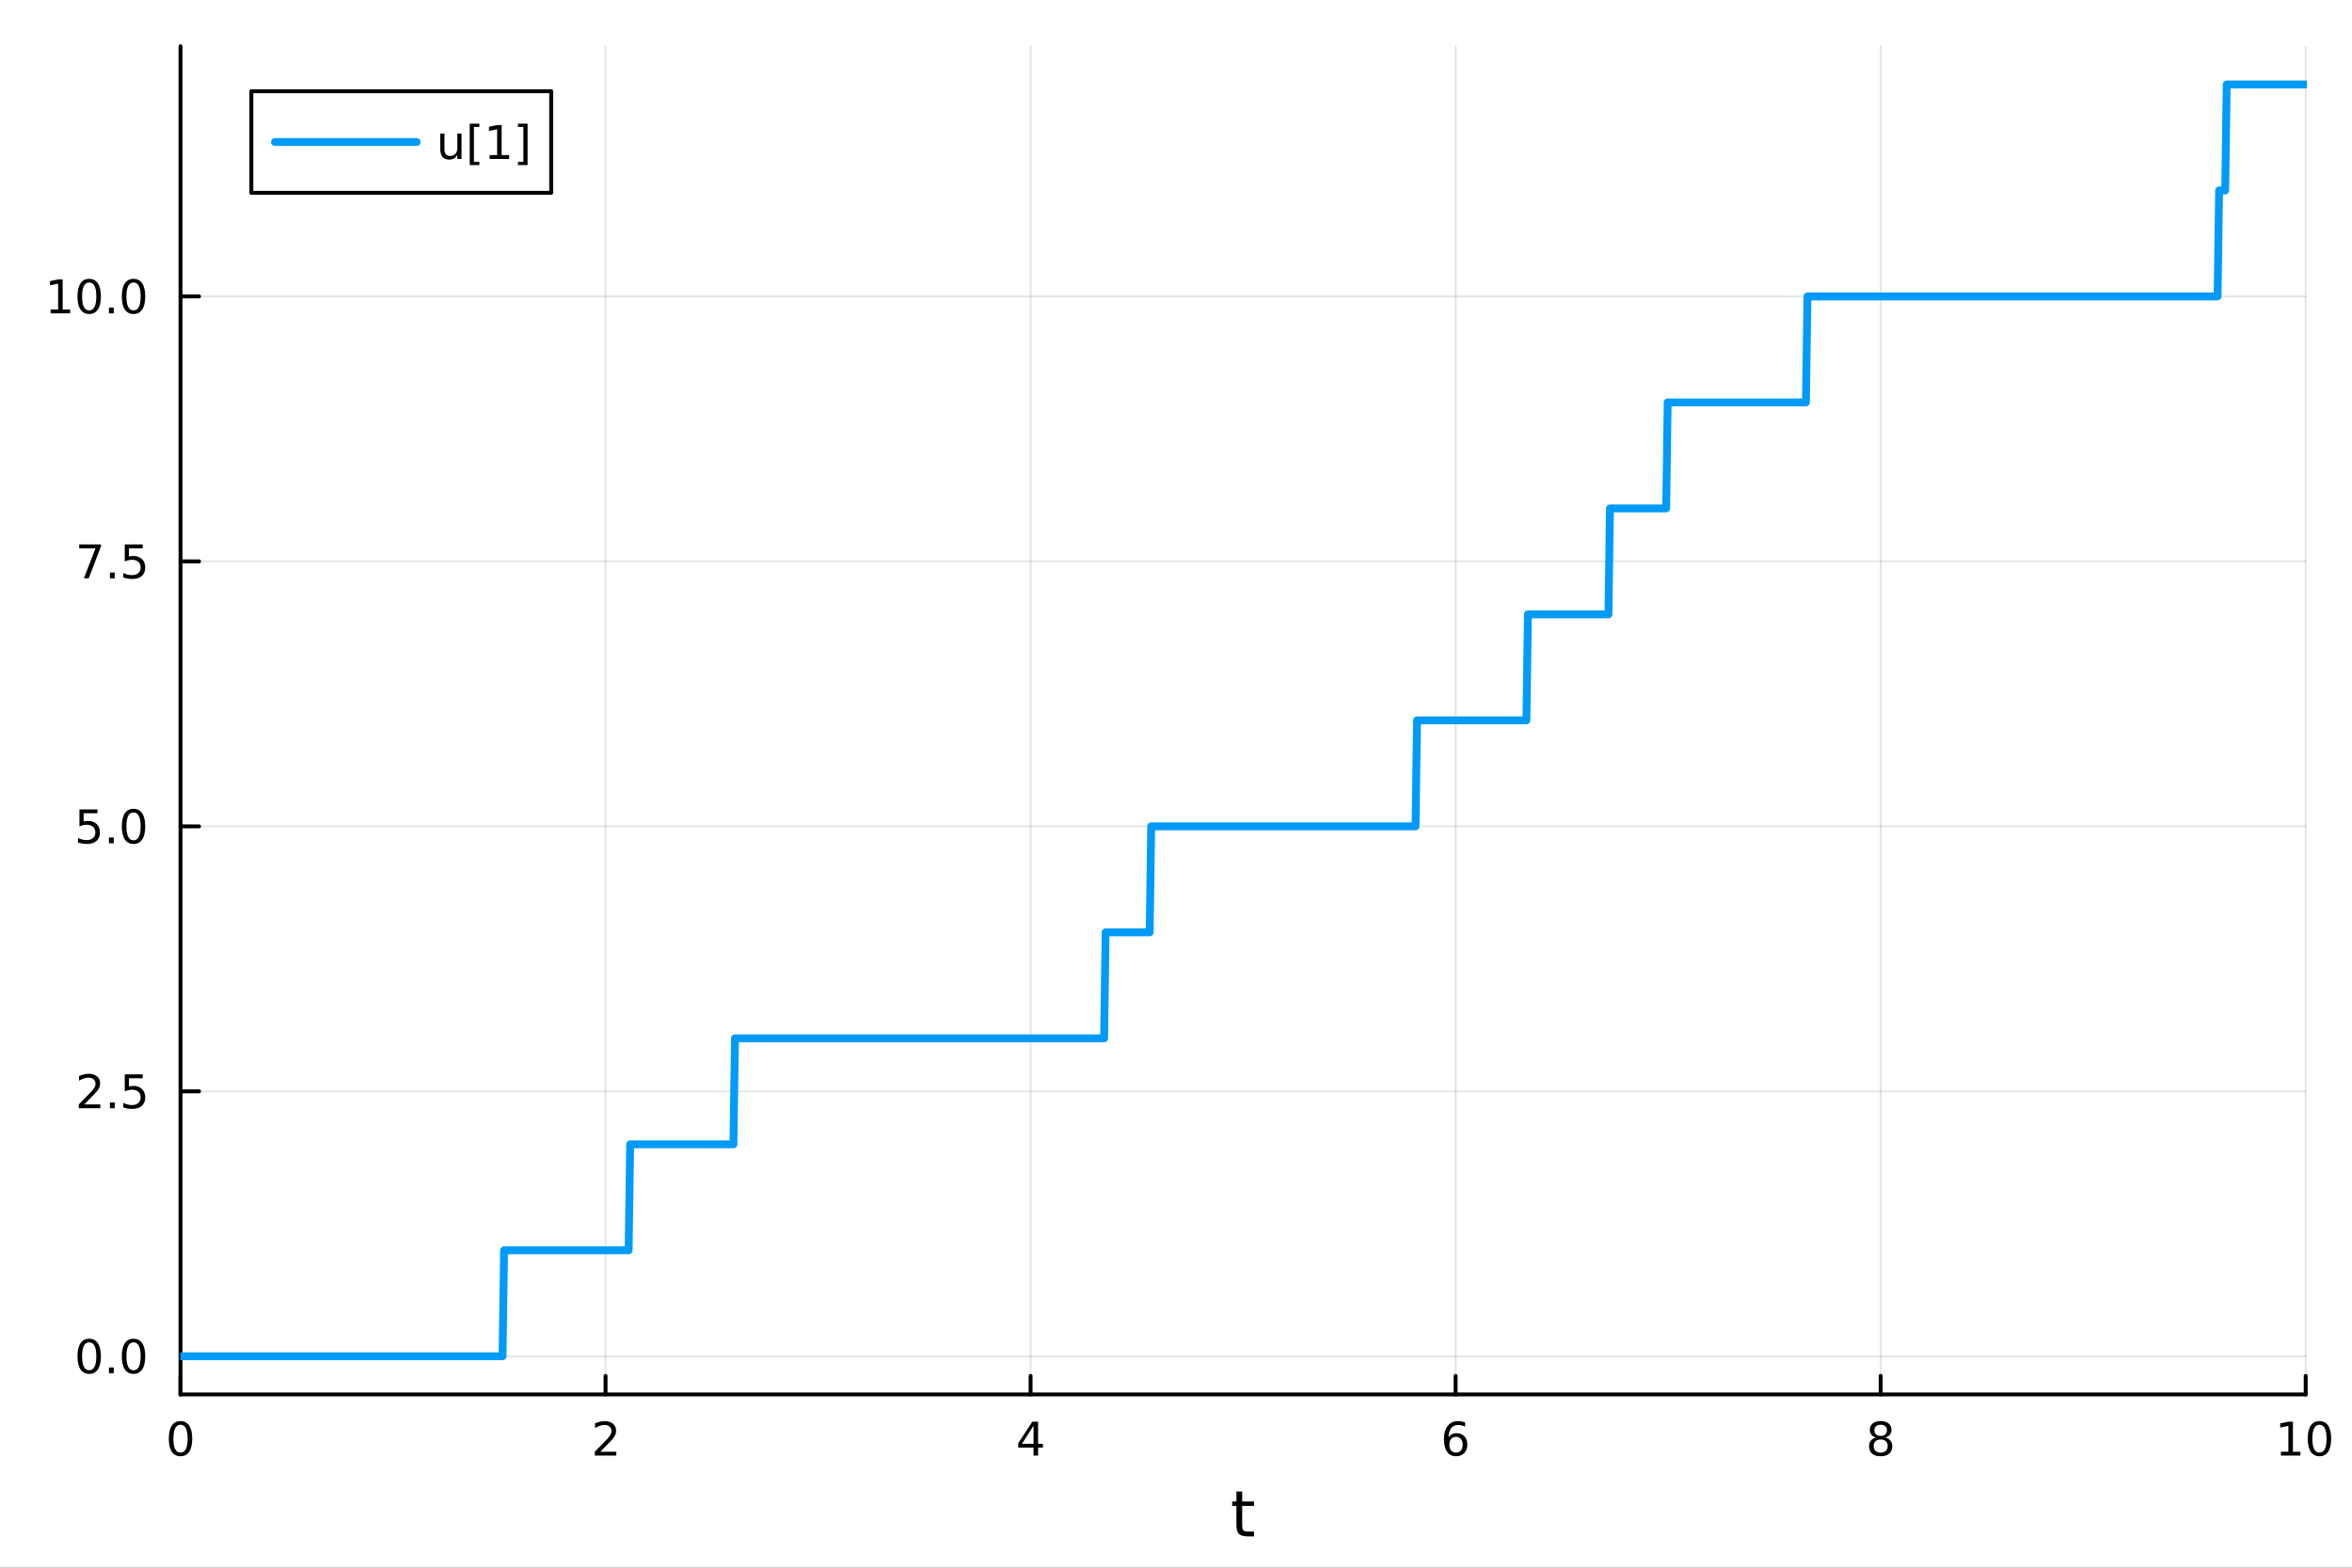 <?xml version="1.0" encoding="utf-8"?>
<svg xmlns="http://www.w3.org/2000/svg" xmlns:xlink="http://www.w3.org/1999/xlink" width="600" height="400" viewBox="0 0 2400 1600">
<rect x="0" y="0" width="2400" height="1600" fill="#333333" stroke="none"/>
<defs>
  <clipPath id="clip960">
    <rect x="0" y="0" width="2400" height="1600"/>
  </clipPath>
</defs>
<path clip-path="url(#clip960)" d="M0 1600 L2400 1600 L2400 0 L0 0  Z" fill="#ffffff" fill-rule="evenodd" fill-opacity="1"/>
<defs>
  <clipPath id="clip961">
    <rect x="480" y="0" width="1681" height="1600"/>
  </clipPath>
</defs>
<path clip-path="url(#clip960)" d="M184.191 1423.18 L2352.76 1423.18 L2352.76 47.244 L184.191 47.244  Z" fill="#ffffff" fill-rule="evenodd" fill-opacity="1"/>
<defs>
  <clipPath id="clip962">
    <rect x="184" y="47" width="2170" height="1377"/>
  </clipPath>
</defs>
<polyline clip-path="url(#clip962)" style="stroke:#000000; stroke-linecap:round; stroke-linejoin:round; stroke-width:2; stroke-opacity:0.1; fill:none" points="184.191,1423.18 184.191,47.244 "/>
<polyline clip-path="url(#clip962)" style="stroke:#000000; stroke-linecap:round; stroke-linejoin:round; stroke-width:2; stroke-opacity:0.1; fill:none" points="617.904,1423.18 617.904,47.244 "/>
<polyline clip-path="url(#clip962)" style="stroke:#000000; stroke-linecap:round; stroke-linejoin:round; stroke-width:2; stroke-opacity:0.1; fill:none" points="1051.62,1423.18 1051.62,47.244 "/>
<polyline clip-path="url(#clip962)" style="stroke:#000000; stroke-linecap:round; stroke-linejoin:round; stroke-width:2; stroke-opacity:0.1; fill:none" points="1485.33,1423.18 1485.33,47.244 "/>
<polyline clip-path="url(#clip962)" style="stroke:#000000; stroke-linecap:round; stroke-linejoin:round; stroke-width:2; stroke-opacity:0.1; fill:none" points="1919.04,1423.18 1919.04,47.244 "/>
<polyline clip-path="url(#clip962)" style="stroke:#000000; stroke-linecap:round; stroke-linejoin:round; stroke-width:2; stroke-opacity:0.1; fill:none" points="2352.76,1423.18 2352.76,47.244 "/>
<polyline clip-path="url(#clip960)" style="stroke:#000000; stroke-linecap:round; stroke-linejoin:round; stroke-width:4; stroke-opacity:1; fill:none" points="184.191,1423.18 2352.76,1423.18 "/>
<polyline clip-path="url(#clip960)" style="stroke:#000000; stroke-linecap:round; stroke-linejoin:round; stroke-width:4; stroke-opacity:1; fill:none" points="184.191,1423.18 184.191,1404.28 "/>
<polyline clip-path="url(#clip960)" style="stroke:#000000; stroke-linecap:round; stroke-linejoin:round; stroke-width:4; stroke-opacity:1; fill:none" points="617.904,1423.18 617.904,1404.28 "/>
<polyline clip-path="url(#clip960)" style="stroke:#000000; stroke-linecap:round; stroke-linejoin:round; stroke-width:4; stroke-opacity:1; fill:none" points="1051.62,1423.18 1051.62,1404.28 "/>
<polyline clip-path="url(#clip960)" style="stroke:#000000; stroke-linecap:round; stroke-linejoin:round; stroke-width:4; stroke-opacity:1; fill:none" points="1485.33,1423.18 1485.33,1404.28 "/>
<polyline clip-path="url(#clip960)" style="stroke:#000000; stroke-linecap:round; stroke-linejoin:round; stroke-width:4; stroke-opacity:1; fill:none" points="1919.04,1423.18 1919.04,1404.28 "/>
<polyline clip-path="url(#clip960)" style="stroke:#000000; stroke-linecap:round; stroke-linejoin:round; stroke-width:4; stroke-opacity:1; fill:none" points="2352.76,1423.18 2352.76,1404.28 "/>
<path clip-path="url(#clip960)" d="M184.191 1454.1 Q180.58 1454.1 178.751 1457.66 Q176.945 1461.2 176.945 1468.33 Q176.945 1475.44 178.751 1479.01 Q180.58 1482.55 184.191 1482.55 Q187.825 1482.55 189.63 1479.01 Q191.459 1475.44 191.459 1468.33 Q191.459 1461.2 189.63 1457.66 Q187.825 1454.1 184.191 1454.1 M184.191 1450.39 Q190.001 1450.39 193.056 1455 Q196.135 1459.58 196.135 1468.33 Q196.135 1477.06 193.056 1481.67 Q190.001 1486.25 184.191 1486.25 Q178.381 1486.25 175.302 1481.67 Q172.246 1477.06 172.246 1468.33 Q172.246 1459.58 175.302 1455 Q178.381 1450.39 184.191 1450.39 Z" fill="#000000" fill-rule="nonzero" fill-opacity="1" /><path clip-path="url(#clip960)" d="M612.557 1481.64 L628.876 1481.64 L628.876 1485.58 L606.932 1485.58 L606.932 1481.64 Q609.594 1478.89 614.177 1474.26 Q618.783 1469.61 619.964 1468.27 Q622.209 1465.74 623.089 1464.01 Q623.992 1462.25 623.992 1460.56 Q623.992 1457.8 622.047 1456.07 Q620.126 1454.33 617.024 1454.33 Q614.825 1454.33 612.371 1455.09 Q609.941 1455.86 607.163 1457.41 L607.163 1452.69 Q609.987 1451.55 612.441 1450.97 Q614.894 1450.39 616.932 1450.39 Q622.302 1450.39 625.496 1453.08 Q628.691 1455.77 628.691 1460.26 Q628.691 1462.39 627.881 1464.31 Q627.093 1466.2 624.987 1468.8 Q624.408 1469.47 621.306 1472.69 Q618.205 1475.88 612.557 1481.64 Z" fill="#000000" fill-rule="nonzero" fill-opacity="1" /><path clip-path="url(#clip960)" d="M1054.63 1455.09 L1042.82 1473.54 L1054.63 1473.54 L1054.63 1455.09 M1053.4 1451.02 L1059.28 1451.02 L1059.28 1473.54 L1064.21 1473.54 L1064.21 1477.43 L1059.28 1477.43 L1059.28 1485.58 L1054.63 1485.58 L1054.63 1477.43 L1039.02 1477.43 L1039.02 1472.92 L1053.4 1451.02 Z" fill="#000000" fill-rule="nonzero" fill-opacity="1" /><path clip-path="url(#clip960)" d="M1485.73 1466.44 Q1482.59 1466.44 1480.73 1468.59 Q1478.91 1470.74 1478.91 1474.49 Q1478.91 1478.22 1480.73 1480.39 Q1482.59 1482.55 1485.73 1482.55 Q1488.88 1482.55 1490.71 1480.39 Q1492.56 1478.22 1492.56 1474.49 Q1492.56 1470.74 1490.71 1468.59 Q1488.88 1466.44 1485.73 1466.44 M1495.02 1451.78 L1495.02 1456.04 Q1493.26 1455.21 1491.45 1454.77 Q1489.67 1454.33 1487.91 1454.33 Q1483.28 1454.33 1480.83 1457.45 Q1478.4 1460.58 1478.05 1466.9 Q1479.42 1464.89 1481.48 1463.82 Q1483.54 1462.73 1486.01 1462.73 Q1491.22 1462.73 1494.23 1465.9 Q1497.26 1469.05 1497.26 1474.49 Q1497.26 1479.82 1494.11 1483.03 Q1490.97 1486.25 1485.73 1486.25 Q1479.74 1486.25 1476.57 1481.67 Q1473.4 1477.06 1473.4 1468.33 Q1473.4 1460.14 1477.29 1455.28 Q1481.17 1450.39 1487.73 1450.39 Q1489.48 1450.39 1491.27 1450.74 Q1493.07 1451.09 1495.02 1451.78 Z" fill="#000000" fill-rule="nonzero" fill-opacity="1" /><path clip-path="url(#clip960)" d="M1919.04 1469.17 Q1915.71 1469.17 1913.79 1470.95 Q1911.89 1472.73 1911.89 1475.86 Q1911.89 1478.98 1913.79 1480.77 Q1915.71 1482.55 1919.04 1482.55 Q1922.38 1482.55 1924.3 1480.77 Q1926.22 1478.96 1926.22 1475.86 Q1926.22 1472.73 1924.3 1470.95 Q1922.4 1469.17 1919.04 1469.17 M1914.37 1467.18 Q1911.36 1466.44 1909.67 1464.38 Q1908 1462.32 1908 1459.35 Q1908 1455.21 1910.94 1452.8 Q1913.9 1450.39 1919.04 1450.39 Q1924.2 1450.39 1927.14 1452.8 Q1930.08 1455.21 1930.08 1459.35 Q1930.08 1462.32 1928.39 1464.38 Q1926.73 1466.44 1923.74 1467.18 Q1927.12 1467.96 1929 1470.26 Q1930.89 1472.55 1930.89 1475.86 Q1930.89 1480.88 1927.82 1483.57 Q1924.76 1486.25 1919.04 1486.25 Q1913.33 1486.25 1910.25 1483.57 Q1907.19 1480.88 1907.19 1475.86 Q1907.19 1472.55 1909.09 1470.26 Q1910.99 1467.96 1914.37 1467.18 M1912.65 1459.79 Q1912.65 1462.48 1914.32 1463.98 Q1916.01 1465.49 1919.04 1465.49 Q1922.05 1465.49 1923.74 1463.98 Q1925.45 1462.48 1925.45 1459.79 Q1925.45 1457.11 1923.74 1455.6 Q1922.05 1454.1 1919.04 1454.1 Q1916.01 1454.1 1914.32 1455.6 Q1912.65 1457.11 1912.65 1459.79 Z" fill="#000000" fill-rule="nonzero" fill-opacity="1" /><path clip-path="url(#clip960)" d="M2327.44 1481.64 L2335.08 1481.64 L2335.08 1455.28 L2326.77 1456.95 L2326.77 1452.69 L2335.04 1451.02 L2339.71 1451.02 L2339.71 1481.64 L2347.35 1481.64 L2347.35 1485.58 L2327.44 1485.58 L2327.44 1481.64 Z" fill="#000000" fill-rule="nonzero" fill-opacity="1" /><path clip-path="url(#clip960)" d="M2366.8 1454.1 Q2363.18 1454.1 2361.36 1457.66 Q2359.55 1461.2 2359.55 1468.33 Q2359.55 1475.44 2361.36 1479.01 Q2363.18 1482.55 2366.8 1482.55 Q2370.43 1482.55 2372.23 1479.01 Q2374.06 1475.44 2374.06 1468.33 Q2374.06 1461.2 2372.23 1457.66 Q2370.43 1454.1 2366.8 1454.1 M2366.8 1450.39 Q2372.61 1450.39 2375.66 1455 Q2378.74 1459.58 2378.74 1468.33 Q2378.74 1477.06 2375.66 1481.67 Q2372.61 1486.25 2366.8 1486.25 Q2360.99 1486.25 2357.91 1481.67 Q2354.85 1477.06 2354.85 1468.33 Q2354.85 1459.58 2357.91 1455 Q2360.99 1450.39 2366.8 1450.39 Z" fill="#000000" fill-rule="nonzero" fill-opacity="1" /><path clip-path="url(#clip960)" d="M1267.53 1522.27 L1267.53 1532.4 L1279.6 1532.4 L1279.6 1536.95 L1267.53 1536.95 L1267.53 1556.3 Q1267.53 1560.66 1268.71 1561.9 Q1269.92 1563.14 1273.58 1563.14 L1279.6 1563.14 L1279.6 1568.04 L1273.58 1568.04 Q1266.8 1568.04 1264.22 1565.53 Q1261.65 1562.98 1261.65 1556.3 L1261.65 1536.95 L1257.35 1536.95 L1257.35 1532.4 L1261.65 1532.4 L1261.65 1522.27 L1267.53 1522.27 Z" fill="#000000" fill-rule="nonzero" fill-opacity="1" /><polyline clip-path="url(#clip962)" style="stroke:#000000; stroke-linecap:round; stroke-linejoin:round; stroke-width:2; stroke-opacity:0.1; fill:none" points="184.191,1384.24 2352.76,1384.24 "/>
<polyline clip-path="url(#clip962)" style="stroke:#000000; stroke-linecap:round; stroke-linejoin:round; stroke-width:2; stroke-opacity:0.1; fill:none" points="184.191,1113.81 2352.76,1113.81 "/>
<polyline clip-path="url(#clip962)" style="stroke:#000000; stroke-linecap:round; stroke-linejoin:round; stroke-width:2; stroke-opacity:0.1; fill:none" points="184.191,843.383 2352.76,843.383 "/>
<polyline clip-path="url(#clip962)" style="stroke:#000000; stroke-linecap:round; stroke-linejoin:round; stroke-width:2; stroke-opacity:0.1; fill:none" points="184.191,572.955 2352.76,572.955 "/>
<polyline clip-path="url(#clip962)" style="stroke:#000000; stroke-linecap:round; stroke-linejoin:round; stroke-width:2; stroke-opacity:0.1; fill:none" points="184.191,302.528 2352.76,302.528 "/>
<polyline clip-path="url(#clip960)" style="stroke:#000000; stroke-linecap:round; stroke-linejoin:round; stroke-width:4; stroke-opacity:1; fill:none" points="184.191,1423.18 184.191,47.244 "/>
<polyline clip-path="url(#clip960)" style="stroke:#000000; stroke-linecap:round; stroke-linejoin:round; stroke-width:4; stroke-opacity:1; fill:none" points="184.191,1384.24 203.088,1384.24 "/>
<polyline clip-path="url(#clip960)" style="stroke:#000000; stroke-linecap:round; stroke-linejoin:round; stroke-width:4; stroke-opacity:1; fill:none" points="184.191,1113.81 203.088,1113.81 "/>
<polyline clip-path="url(#clip960)" style="stroke:#000000; stroke-linecap:round; stroke-linejoin:round; stroke-width:4; stroke-opacity:1; fill:none" points="184.191,843.383 203.088,843.383 "/>
<polyline clip-path="url(#clip960)" style="stroke:#000000; stroke-linecap:round; stroke-linejoin:round; stroke-width:4; stroke-opacity:1; fill:none" points="184.191,572.955 203.088,572.955 "/>
<polyline clip-path="url(#clip960)" style="stroke:#000000; stroke-linecap:round; stroke-linejoin:round; stroke-width:4; stroke-opacity:1; fill:none" points="184.191,302.528 203.088,302.528 "/>
<path clip-path="url(#clip960)" d="M91.015 1370.04 Q87.404 1370.04 85.575 1373.6 Q83.77 1377.14 83.77 1384.27 Q83.77 1391.38 85.575 1394.94 Q87.404 1398.49 91.015 1398.49 Q94.649 1398.49 96.455 1394.94 Q98.284 1391.38 98.284 1384.27 Q98.284 1377.14 96.455 1373.6 Q94.649 1370.04 91.015 1370.04 M91.015 1366.33 Q96.825 1366.33 99.881 1370.94 Q102.959 1375.52 102.959 1384.27 Q102.959 1393 99.881 1397.61 Q96.825 1402.19 91.015 1402.19 Q85.205 1402.19 82.126 1397.61 Q79.071 1393 79.071 1384.27 Q79.071 1375.52 82.126 1370.94 Q85.205 1366.33 91.015 1366.33 Z" fill="#000000" fill-rule="nonzero" fill-opacity="1" /><path clip-path="url(#clip960)" d="M111.177 1395.64 L116.061 1395.64 L116.061 1401.52 L111.177 1401.52 L111.177 1395.64 Z" fill="#000000" fill-rule="nonzero" fill-opacity="1" /><path clip-path="url(#clip960)" d="M136.246 1370.04 Q132.635 1370.04 130.807 1373.6 Q129.001 1377.14 129.001 1384.27 Q129.001 1391.38 130.807 1394.94 Q132.635 1398.49 136.246 1398.49 Q139.881 1398.49 141.686 1394.94 Q143.515 1391.38 143.515 1384.27 Q143.515 1377.14 141.686 1373.6 Q139.881 1370.04 136.246 1370.04 M136.246 1366.33 Q142.056 1366.33 145.112 1370.94 Q148.191 1375.52 148.191 1384.27 Q148.191 1393 145.112 1397.61 Q142.056 1402.19 136.246 1402.19 Q130.436 1402.19 127.357 1397.61 Q124.302 1393 124.302 1384.27 Q124.302 1375.52 127.357 1370.94 Q130.436 1366.33 136.246 1366.33 Z" fill="#000000" fill-rule="nonzero" fill-opacity="1" /><path clip-path="url(#clip960)" d="M86.038 1127.16 L102.358 1127.16 L102.358 1131.09 L80.413 1131.09 L80.413 1127.16 Q83.075 1124.4 87.659 1119.77 Q92.265 1115.12 93.446 1113.78 Q95.691 1111.25 96.571 1109.52 Q97.473 1107.76 97.473 1106.07 Q97.473 1103.31 95.529 1101.58 Q93.608 1099.84 90.506 1099.84 Q88.307 1099.84 85.853 1100.6 Q83.422 1101.37 80.645 1102.92 L80.645 1098.2 Q83.469 1097.06 85.922 1096.48 Q88.376 1095.91 90.413 1095.91 Q95.784 1095.91 98.978 1098.59 Q102.172 1101.28 102.172 1105.77 Q102.172 1107.9 101.362 1109.82 Q100.575 1111.72 98.469 1114.31 Q97.89 1114.98 94.788 1118.2 Q91.686 1121.39 86.038 1127.16 Z" fill="#000000" fill-rule="nonzero" fill-opacity="1" /><path clip-path="url(#clip960)" d="M112.172 1125.21 L117.057 1125.21 L117.057 1131.09 L112.172 1131.09 L112.172 1125.21 Z" fill="#000000" fill-rule="nonzero" fill-opacity="1" /><path clip-path="url(#clip960)" d="M127.288 1096.53 L145.644 1096.53 L145.644 1100.47 L131.57 1100.47 L131.57 1108.94 Q132.589 1108.59 133.607 1108.43 Q134.626 1108.24 135.644 1108.24 Q141.431 1108.24 144.811 1111.41 Q148.191 1114.59 148.191 1120 Q148.191 1125.58 144.718 1128.68 Q141.246 1131.76 134.927 1131.76 Q132.751 1131.76 130.482 1131.39 Q128.237 1131.02 125.83 1130.28 L125.83 1125.58 Q127.913 1126.72 130.135 1127.27 Q132.357 1127.83 134.834 1127.83 Q138.839 1127.83 141.177 1125.72 Q143.515 1123.61 143.515 1120 Q143.515 1116.39 141.177 1114.29 Q138.839 1112.18 134.834 1112.18 Q132.959 1112.18 131.084 1112.6 Q129.232 1113.01 127.288 1113.89 L127.288 1096.53 Z" fill="#000000" fill-rule="nonzero" fill-opacity="1" /><path clip-path="url(#clip960)" d="M81.061 826.103 L99.418 826.103 L99.418 830.038 L85.344 830.038 L85.344 838.51 Q86.362 838.163 87.381 838.001 Q88.399 837.816 89.418 837.816 Q95.205 837.816 98.585 840.987 Q101.964 844.158 101.964 849.575 Q101.964 855.154 98.492 858.256 Q95.02 861.334 88.7 861.334 Q86.524 861.334 84.256 860.964 Q82.01 860.594 79.603 859.853 L79.603 855.154 Q81.686 856.288 83.909 856.844 Q86.131 857.399 88.608 857.399 Q92.612 857.399 94.95 855.293 Q97.288 853.186 97.288 849.575 Q97.288 845.964 94.95 843.858 Q92.612 841.751 88.608 841.751 Q86.733 841.751 84.858 842.168 Q83.006 842.584 81.061 843.464 L81.061 826.103 Z" fill="#000000" fill-rule="nonzero" fill-opacity="1" /><path clip-path="url(#clip960)" d="M111.177 854.783 L116.061 854.783 L116.061 860.663 L111.177 860.663 L111.177 854.783 Z" fill="#000000" fill-rule="nonzero" fill-opacity="1" /><path clip-path="url(#clip960)" d="M136.246 829.182 Q132.635 829.182 130.807 832.747 Q129.001 836.288 129.001 843.418 Q129.001 850.524 130.807 854.089 Q132.635 857.631 136.246 857.631 Q139.881 857.631 141.686 854.089 Q143.515 850.524 143.515 843.418 Q143.515 836.288 141.686 832.747 Q139.881 829.182 136.246 829.182 M136.246 825.478 Q142.056 825.478 145.112 830.084 Q148.191 834.668 148.191 843.418 Q148.191 852.145 145.112 856.751 Q142.056 861.334 136.246 861.334 Q130.436 861.334 127.357 856.751 Q124.302 852.145 124.302 843.418 Q124.302 834.668 127.357 830.084 Q130.436 825.478 136.246 825.478 Z" fill="#000000" fill-rule="nonzero" fill-opacity="1" /><path clip-path="url(#clip960)" d="M80.83 555.675 L103.052 555.675 L103.052 557.666 L90.506 590.235 L85.622 590.235 L97.427 559.611 L80.83 559.611 L80.83 555.675 Z" fill="#000000" fill-rule="nonzero" fill-opacity="1" /><path clip-path="url(#clip960)" d="M112.172 584.356 L117.057 584.356 L117.057 590.235 L112.172 590.235 L112.172 584.356 Z" fill="#000000" fill-rule="nonzero" fill-opacity="1" /><path clip-path="url(#clip960)" d="M127.288 555.675 L145.644 555.675 L145.644 559.611 L131.57 559.611 L131.57 568.083 Q132.589 567.736 133.607 567.573 Q134.626 567.388 135.644 567.388 Q141.431 567.388 144.811 570.56 Q148.191 573.731 148.191 579.147 Q148.191 584.726 144.718 587.828 Q141.246 590.907 134.927 590.907 Q132.751 590.907 130.482 590.536 Q128.237 590.166 125.83 589.425 L125.83 584.726 Q127.913 585.86 130.135 586.416 Q132.357 586.972 134.834 586.972 Q138.839 586.972 141.177 584.865 Q143.515 582.759 143.515 579.147 Q143.515 575.536 141.177 573.43 Q138.839 571.323 134.834 571.323 Q132.959 571.323 131.084 571.74 Q129.232 572.157 127.288 573.036 L127.288 555.675 Z" fill="#000000" fill-rule="nonzero" fill-opacity="1" /><path clip-path="url(#clip960)" d="M51.663 315.873 L59.302 315.873 L59.302 289.507 L50.992 291.174 L50.992 286.914 L59.256 285.248 L63.932 285.248 L63.932 315.873 L71.571 315.873 L71.571 319.808 L51.663 319.808 L51.663 315.873 Z" fill="#000000" fill-rule="nonzero" fill-opacity="1" /><path clip-path="url(#clip960)" d="M91.015 288.326 Q87.404 288.326 85.575 291.891 Q83.77 295.433 83.77 302.562 Q83.77 309.669 85.575 313.234 Q87.404 316.775 91.015 316.775 Q94.649 316.775 96.455 313.234 Q98.284 309.669 98.284 302.562 Q98.284 295.433 96.455 291.891 Q94.649 288.326 91.015 288.326 M91.015 284.623 Q96.825 284.623 99.881 289.229 Q102.959 293.813 102.959 302.562 Q102.959 311.289 99.881 315.896 Q96.825 320.479 91.015 320.479 Q85.205 320.479 82.126 315.896 Q79.071 311.289 79.071 302.562 Q79.071 293.813 82.126 289.229 Q85.205 284.623 91.015 284.623 Z" fill="#000000" fill-rule="nonzero" fill-opacity="1" /><path clip-path="url(#clip960)" d="M111.177 313.928 L116.061 313.928 L116.061 319.808 L111.177 319.808 L111.177 313.928 Z" fill="#000000" fill-rule="nonzero" fill-opacity="1" /><path clip-path="url(#clip960)" d="M136.246 288.326 Q132.635 288.326 130.807 291.891 Q129.001 295.433 129.001 302.562 Q129.001 309.669 130.807 313.234 Q132.635 316.775 136.246 316.775 Q139.881 316.775 141.686 313.234 Q143.515 309.669 143.515 302.562 Q143.515 295.433 141.686 291.891 Q139.881 288.326 136.246 288.326 M136.246 284.623 Q142.056 284.623 145.112 289.229 Q148.191 293.813 148.191 302.562 Q148.191 311.289 145.112 315.896 Q142.056 320.479 136.246 320.479 Q130.436 320.479 127.357 315.896 Q124.302 311.289 124.302 302.562 Q124.302 293.813 127.357 289.229 Q130.436 284.623 136.246 284.623 Z" fill="#000000" fill-rule="nonzero" fill-opacity="1" /><polyline clip-path="url(#clip962)" style="stroke:#009af9; stroke-linecap:round; stroke-linejoin:round; stroke-width:8; stroke-opacity:1; fill:none" points="184.191,1384.24 185.741,1384.24 187.291,1384.24 188.841,1384.24 190.391,1384.24 191.941,1384.24 193.491,1384.24 195.041,1384.24 196.591,1384.24 198.141,1384.24 199.692,1384.24 201.242,1384.24 202.792,1384.24 204.342,1384.24 205.892,1384.24 207.442,1384.24 208.992,1384.24 210.542,1384.24 212.092,1384.24 213.642,1384.24 215.192,1384.24 216.742,1384.24 218.292,1384.24 219.843,1384.24 221.393,1384.24 222.943,1384.24 224.493,1384.24 226.043,1384.24 227.593,1384.24 229.143,1384.24 230.693,1384.24 232.243,1384.24 233.793,1384.24 235.343,1384.24 236.893,1384.24 238.444,1384.24 239.994,1384.24 241.544,1384.24 243.094,1384.24 244.644,1384.24 246.194,1384.24 247.744,1384.24 249.294,1384.24 250.844,1384.24 252.394,1384.24 253.944,1384.24 255.494,1384.24 257.045,1384.24 258.595,1384.24 260.145,1384.24 261.695,1384.24 263.245,1384.24 264.795,1384.24 266.345,1384.24 267.895,1384.24 269.445,1384.24 270.995,1384.24 272.545,1384.24 274.095,1384.24 275.646,1384.24 277.196,1384.24 278.746,1384.24 280.296,1384.24 281.846,1384.24 283.396,1384.24 284.946,1384.24 286.496,1384.24 288.046,1384.24 289.596,1384.24 291.146,1384.24 292.696,1384.24 294.247,1384.24 295.797,1384.24 297.347,1384.24 298.897,1384.24 300.447,1384.24 301.997,1384.24 303.547,1384.24 305.097,1384.24 306.647,1384.24 308.197,1384.24 309.747,1384.24 311.297,1384.24 312.848,1384.24 314.398,1384.24 315.948,1384.24 317.498,1384.24 319.048,1384.24 320.598,1384.24 322.148,1384.24 323.698,1384.24 325.248,1384.24 326.798,1384.24 328.348,1384.24 329.898,1384.24 331.449,1384.24 332.999,1384.24 334.549,1384.24 336.099,1384.24 337.649,1384.24 339.199,1384.24 340.749,1384.24 342.299,1384.24 343.849,1384.24 345.399,1384.24 346.949,1384.24 348.499,1384.24 350.049,1384.24 351.6,1384.24 353.15,1384.24 354.7,1384.24 356.25,1384.24 357.8,1384.24 359.35,1384.24 360.9,1384.24 362.45,1384.24 364,1384.24 365.55,1384.24 367.1,1384.24 368.65,1384.24 370.201,1384.24 371.751,1384.24 373.301,1384.24 374.851,1384.24 376.401,1384.24 377.951,1384.24 379.501,1384.24 381.051,1384.24 382.601,1384.24 384.151,1384.24 385.701,1384.24 387.251,1384.24 388.802,1384.24 390.352,1384.24 391.902,1384.24 393.452,1384.24 395.002,1384.24 396.552,1384.24 398.102,1384.24 399.652,1384.24 401.202,1384.24 402.752,1384.24 404.302,1384.24 405.852,1384.24 407.403,1384.24 408.953,1384.24 410.503,1384.24 412.053,1384.24 413.603,1384.24 415.153,1384.24 416.703,1384.24 418.253,1384.24 419.803,1384.24 421.353,1384.24 422.903,1384.24 424.453,1384.24 426.004,1384.24 427.554,1384.24 429.104,1384.24 430.654,1384.24 432.204,1384.24 433.754,1384.24 435.304,1384.24 436.854,1384.24 438.404,1384.24 439.954,1384.24 441.504,1384.24 443.054,1384.24 444.605,1384.24 446.155,1384.24 447.705,1384.24 449.255,1384.24 450.805,1384.24 452.355,1384.24 453.905,1384.24 455.455,1384.24 457.005,1384.24 458.555,1384.24 460.105,1384.24 461.655,1384.24 463.206,1384.24 464.756,1384.24 466.306,1384.24 467.856,1384.24 469.406,1384.24 470.956,1384.24 472.506,1384.24 474.056,1384.24 475.606,1384.24 477.156,1384.24 478.706,1384.24 480.256,1384.24 481.806,1384.24 483.357,1384.24 484.907,1384.24 486.457,1384.24 488.007,1384.24 489.557,1384.24 491.107,1384.24 492.657,1384.24 494.207,1384.24 495.757,1384.24 497.307,1384.24 498.857,1384.24 500.407,1384.24 501.958,1384.24 503.508,1384.24 505.058,1384.24 506.608,1384.24 508.158,1384.24 509.708,1384.24 511.258,1384.24 512.808,1384.24 514.358,1276.07 515.908,1276.07 517.458,1276.07 519.008,1276.07 520.559,1276.07 522.109,1276.07 523.659,1276.07 525.209,1276.07 526.759,1276.07 528.309,1276.07 529.859,1276.07 531.409,1276.07 532.959,1276.07 534.509,1276.07 536.059,1276.07 537.609,1276.07 539.16,1276.07 540.71,1276.07 542.26,1276.07 543.81,1276.07 545.36,1276.07 546.91,1276.07 548.46,1276.07 550.01,1276.07 551.56,1276.07 553.11,1276.07 554.66,1276.07 556.21,1276.07 557.761,1276.07 559.311,1276.07 560.861,1276.07 562.411,1276.07 563.961,1276.07 565.511,1276.07 567.061,1276.07 568.611,1276.07 570.161,1276.07 571.711,1276.07 573.261,1276.07 574.811,1276.07 576.362,1276.07 577.912,1276.07 579.462,1276.07 581.012,1276.07 582.562,1276.07 584.112,1276.07 585.662,1276.07 587.212,1276.07 588.762,1276.07 590.312,1276.07 591.862,1276.07 593.412,1276.07 594.963,1276.07 596.513,1276.07 598.063,1276.07 599.613,1276.07 601.163,1276.07 602.713,1276.07 604.263,1276.07 605.813,1276.07 607.363,1276.07 608.913,1276.07 610.463,1276.07 612.013,1276.07 613.563,1276.07 615.114,1276.07 616.664,1276.07 618.214,1276.07 619.764,1276.07 621.314,1276.07 622.864,1276.07 624.414,1276.07 625.964,1276.07 627.514,1276.07 629.064,1276.07 630.614,1276.07 632.164,1276.07 633.715,1276.07 635.265,1276.07 636.815,1276.07 638.365,1276.07 639.915,1276.07 641.465,1276.07 643.015,1167.9 644.565,1167.9 646.115,1167.9 647.665,1167.9 649.215,1167.9 650.765,1167.9 652.316,1167.9 653.866,1167.9 655.416,1167.9 656.966,1167.9 658.516,1167.9 660.066,1167.9 661.616,1167.9 663.166,1167.9 664.716,1167.9 666.266,1167.9 667.816,1167.9 669.366,1167.9 670.917,1167.9 672.467,1167.9 674.017,1167.9 675.567,1167.9 677.117,1167.9 678.667,1167.9 680.217,1167.9 681.767,1167.9 683.317,1167.9 684.867,1167.9 686.417,1167.9 687.967,1167.9 689.518,1167.9 691.068,1167.9 692.618,1167.9 694.168,1167.9 695.718,1167.9 697.268,1167.9 698.818,1167.9 700.368,1167.9 701.918,1167.9 703.468,1167.9 705.018,1167.9 706.568,1167.9 708.119,1167.9 709.669,1167.9 711.219,1167.9 712.769,1167.9 714.319,1167.9 715.869,1167.9 717.419,1167.9 718.969,1167.9 720.519,1167.9 722.069,1167.9 723.619,1167.9 725.169,1167.9 726.72,1167.9 728.27,1167.9 729.82,1167.9 731.37,1167.9 732.92,1167.9 734.47,1167.9 736.02,1167.9 737.57,1167.9 739.12,1167.9 740.67,1167.9 742.22,1167.9 743.77,1167.9 745.32,1167.9 746.871,1167.9 748.421,1167.9 749.971,1059.73 751.521,1059.73 753.071,1059.73 754.621,1059.73 756.171,1059.73 757.721,1059.73 759.271,1059.73 760.821,1059.73 762.371,1059.73 763.921,1059.73 765.472,1059.73 767.022,1059.73 768.572,1059.73 770.122,1059.73 771.672,1059.73 773.222,1059.73 774.772,1059.73 776.322,1059.73 777.872,1059.73 779.422,1059.73 780.972,1059.73 782.522,1059.73 784.073,1059.73 785.623,1059.73 787.173,1059.73 788.723,1059.73 790.273,1059.73 791.823,1059.73 793.373,1059.73 794.923,1059.73 796.473,1059.73 798.023,1059.73 799.573,1059.73 801.123,1059.73 802.674,1059.73 804.224,1059.73 805.774,1059.73 807.324,1059.73 808.874,1059.73 810.424,1059.73 811.974,1059.73 813.524,1059.73 815.074,1059.73 816.624,1059.73 818.174,1059.73 819.724,1059.73 821.275,1059.73 822.825,1059.73 824.375,1059.73 825.925,1059.73 827.475,1059.73 829.025,1059.73 830.575,1059.73 832.125,1059.73 833.675,1059.73 835.225,1059.73 836.775,1059.73 838.325,1059.73 839.876,1059.73 841.426,1059.73 842.976,1059.73 844.526,1059.73 846.076,1059.73 847.626,1059.73 849.176,1059.73 850.726,1059.73 852.276,1059.73 853.826,1059.73 855.376,1059.73 856.926,1059.73 858.477,1059.73 860.027,1059.73 861.577,1059.73 863.127,1059.73 864.677,1059.73 866.227,1059.73 867.777,1059.73 869.327,1059.73 870.877,1059.73 872.427,1059.73 873.977,1059.73 875.527,1059.73 877.077,1059.73 878.628,1059.73 880.178,1059.73 881.728,1059.73 883.278,1059.73 884.828,1059.73 886.378,1059.73 887.928,1059.73 889.478,1059.73 891.028,1059.73 892.578,1059.73 894.128,1059.73 895.678,1059.73 897.229,1059.73 898.779,1059.73 900.329,1059.73 901.879,1059.73 903.429,1059.73 904.979,1059.73 906.529,1059.73 908.079,1059.73 909.629,1059.73 911.179,1059.73 912.729,1059.73 914.279,1059.73 915.83,1059.73 917.38,1059.73 918.93,1059.73 920.48,1059.73 922.03,1059.73 923.58,1059.73 925.13,1059.73 926.68,1059.73 928.23,1059.73 929.78,1059.73 931.33,1059.73 932.88,1059.73 934.431,1059.73 935.981,1059.73 937.531,1059.73 939.081,1059.73 940.631,1059.73 942.181,1059.73 943.731,1059.73 945.281,1059.73 946.831,1059.73 948.381,1059.73 949.931,1059.73 951.481,1059.73 953.032,1059.73 954.582,1059.73 956.132,1059.73 957.682,1059.73 959.232,1059.73 960.782,1059.73 962.332,1059.73 963.882,1059.73 965.432,1059.73 966.982,1059.73 968.532,1059.73 970.082,1059.73 971.633,1059.73 973.183,1059.73 974.733,1059.73 976.283,1059.73 977.833,1059.73 979.383,1059.73 980.933,1059.73 982.483,1059.73 984.033,1059.73 985.583,1059.73 987.133,1059.73 988.683,1059.73 990.234,1059.73 991.784,1059.73 993.334,1059.73 994.884,1059.73 996.434,1059.73 997.984,1059.73 999.534,1059.73 1001.08,1059.73 1002.63,1059.73 1004.18,1059.73 1005.73,1059.73 1007.28,1059.73 1008.83,1059.73 1010.38,1059.73 1011.93,1059.73 1013.48,1059.73 1015.03,1059.73 1016.58,1059.73 1018.13,1059.73 1019.69,1059.73 1021.24,1059.73 1022.79,1059.73 1024.34,1059.73 1025.89,1059.73 1027.44,1059.73 1028.99,1059.73 1030.54,1059.73 1032.09,1059.73 1033.64,1059.73 1035.19,1059.73 1036.74,1059.73 1038.29,1059.73 1039.84,1059.73 1041.39,1059.73 1042.94,1059.73 1044.49,1059.73 1046.04,1059.73 1047.59,1059.73 1049.14,1059.73 1050.69,1059.73 1052.24,1059.73 1053.79,1059.73 1055.34,1059.73 1056.89,1059.73 1058.44,1059.73 1059.99,1059.73 1061.54,1059.73 1063.09,1059.73 1064.64,1059.73 1066.19,1059.73 1067.74,1059.73 1069.29,1059.73 1070.84,1059.73 1072.39,1059.73 1073.94,1059.73 1075.49,1059.73 1077.04,1059.73 1078.59,1059.73 1080.14,1059.73 1081.69,1059.73 1083.24,1059.73 1084.79,1059.73 1086.34,1059.73 1087.89,1059.73 1089.44,1059.73 1090.99,1059.73 1092.54,1059.73 1094.09,1059.73 1095.64,1059.73 1097.19,1059.73 1098.74,1059.73 1100.29,1059.73 1101.84,1059.73 1103.39,1059.73 1104.94,1059.73 1106.49,1059.73 1108.04,1059.73 1109.59,1059.73 1111.14,1059.73 1112.69,1059.73 1114.24,1059.73 1115.79,1059.73 1117.34,1059.73 1118.89,1059.73 1120.44,1059.73 1121.99,1059.73 1123.54,1059.73 1125.09,1059.73 1126.64,1059.73 1128.19,951.554 1129.74,951.554 1131.29,951.554 1132.84,951.554 1134.39,951.554 1135.94,951.554 1137.49,951.554 1139.04,951.554 1140.59,951.554 1142.14,951.554 1143.69,951.554 1145.24,951.554 1146.79,951.554 1148.34,951.554 1149.89,951.554 1151.44,951.554 1152.99,951.554 1154.54,951.554 1156.09,951.554 1157.64,951.554 1159.19,951.554 1160.74,951.554 1162.29,951.554 1163.84,951.554 1165.39,951.554 1166.94,951.554 1168.49,951.554 1170.04,951.554 1171.59,951.554 1173.14,951.554 1174.69,843.383 1176.24,843.383 1177.79,843.383 1179.34,843.383 1180.89,843.383 1182.44,843.383 1183.99,843.383 1185.54,843.383 1187.09,843.383 1188.64,843.383 1190.19,843.383 1191.74,843.383 1193.29,843.383 1194.84,843.383 1196.39,843.383 1197.94,843.383 1199.49,843.383 1201.04,843.383 1202.59,843.383 1204.14,843.383 1205.69,843.383 1207.25,843.383 1208.8,843.383 1210.35,843.383 1211.9,843.383 1213.45,843.383 1215,843.383 1216.55,843.383 1218.1,843.383 1219.65,843.383 1221.2,843.383 1222.75,843.383 1224.3,843.383 1225.85,843.383 1227.4,843.383 1228.95,843.383 1230.5,843.383 1232.05,843.383 1233.6,843.383 1235.15,843.383 1236.7,843.383 1238.25,843.383 1239.8,843.383 1241.35,843.383 1242.9,843.383 1244.45,843.383 1246,843.383 1247.55,843.383 1249.1,843.383 1250.65,843.383 1252.2,843.383 1253.75,843.383 1255.3,843.383 1256.85,843.383 1258.4,843.383 1259.95,843.383 1261.5,843.383 1263.05,843.383 1264.6,843.383 1266.15,843.383 1267.7,843.383 1269.25,843.383 1270.8,843.383 1272.35,843.383 1273.9,843.383 1275.45,843.383 1277,843.383 1278.55,843.383 1280.1,843.383 1281.65,843.383 1283.2,843.383 1284.75,843.383 1286.3,843.383 1287.85,843.383 1289.4,843.383 1290.95,843.383 1292.5,843.383 1294.05,843.383 1295.6,843.383 1297.15,843.383 1298.7,843.383 1300.25,843.383 1301.8,843.383 1303.35,843.383 1304.9,843.383 1306.45,843.383 1308,843.383 1309.55,843.383 1311.1,843.383 1312.65,843.383 1314.2,843.383 1315.75,843.383 1317.3,843.383 1318.85,843.383 1320.4,843.383 1321.95,843.383 1323.5,843.383 1325.05,843.383 1326.6,843.383 1328.15,843.383 1329.7,843.383 1331.25,843.383 1332.8,843.383 1334.35,843.383 1335.9,843.383 1337.45,843.383 1339,843.383 1340.55,843.383 1342.1,843.383 1343.65,843.383 1345.2,843.383 1346.75,843.383 1348.3,843.383 1349.85,843.383 1351.4,843.383 1352.95,843.383 1354.5,843.383 1356.05,843.383 1357.6,843.383 1359.15,843.383 1360.7,843.383 1362.25,843.383 1363.8,843.383 1365.35,843.383 1366.9,843.383 1368.45,843.383 1370,843.383 1371.55,843.383 1373.1,843.383 1374.65,843.383 1376.2,843.383 1377.75,843.383 1379.3,843.383 1380.85,843.383 1382.4,843.383 1383.95,843.383 1385.5,843.383 1387.05,843.383 1388.6,843.383 1390.15,843.383 1391.7,843.383 1393.25,843.383 1394.81,843.383 1396.36,843.383 1397.91,843.383 1399.46,843.383 1401.01,843.383 1402.56,843.383 1404.11,843.383 1405.66,843.383 1407.21,843.383 1408.76,843.383 1410.31,843.383 1411.86,843.383 1413.41,843.383 1414.96,843.383 1416.51,843.383 1418.06,843.383 1419.61,843.383 1421.16,843.383 1422.71,843.383 1424.26,843.383 1425.81,843.383 1427.36,843.383 1428.91,843.383 1430.46,843.383 1432.01,843.383 1433.56,843.383 1435.11,843.383 1436.66,843.383 1438.21,843.383 1439.76,843.383 1441.31,843.383 1442.86,843.383 1444.41,843.383 1445.96,735.212 1447.51,735.212 1449.06,735.212 1450.61,735.212 1452.16,735.212 1453.71,735.212 1455.26,735.212 1456.81,735.212 1458.36,735.212 1459.91,735.212 1461.46,735.212 1463.01,735.212 1464.56,735.212 1466.11,735.212 1467.66,735.212 1469.21,735.212 1470.76,735.212 1472.31,735.212 1473.86,735.212 1475.41,735.212 1476.96,735.212 1478.51,735.212 1480.06,735.212 1481.61,735.212 1483.16,735.212 1484.71,735.212 1486.26,735.212 1487.81,735.212 1489.36,735.212 1490.91,735.212 1492.46,735.212 1494.01,735.212 1495.56,735.212 1497.11,735.212 1498.66,735.212 1500.21,735.212 1501.76,735.212 1503.31,735.212 1504.86,735.212 1506.41,735.212 1507.96,735.212 1509.51,735.212 1511.06,735.212 1512.61,735.212 1514.16,735.212 1515.71,735.212 1517.26,735.212 1518.81,735.212 1520.36,735.212 1521.91,735.212 1523.46,735.212 1525.01,735.212 1526.56,735.212 1528.11,735.212 1529.66,735.212 1531.21,735.212 1532.76,735.212 1534.31,735.212 1535.86,735.212 1537.41,735.212 1538.96,735.212 1540.51,735.212 1542.06,735.212 1543.61,735.212 1545.16,735.212 1546.71,735.212 1548.26,735.212 1549.81,735.212 1551.36,735.212 1552.91,735.212 1554.46,735.212 1556.01,735.212 1557.56,735.212 1559.11,627.041 1560.66,627.041 1562.21,627.041 1563.76,627.041 1565.31,627.041 1566.86,627.041 1568.41,627.041 1569.96,627.041 1571.51,627.041 1573.06,627.041 1574.61,627.041 1576.16,627.041 1577.71,627.041 1579.26,627.041 1580.81,627.041 1582.36,627.041 1583.92,627.041 1585.47,627.041 1587.02,627.041 1588.57,627.041 1590.12,627.041 1591.67,627.041 1593.22,627.041 1594.77,627.041 1596.32,627.041 1597.87,627.041 1599.42,627.041 1600.97,627.041 1602.52,627.041 1604.07,627.041 1605.62,627.041 1607.17,627.041 1608.72,627.041 1610.27,627.041 1611.82,627.041 1613.37,627.041 1614.92,627.041 1616.47,627.041 1618.02,627.041 1619.57,627.041 1621.12,627.041 1622.67,627.041 1624.22,627.041 1625.77,627.041 1627.32,627.041 1628.87,627.041 1630.42,627.041 1631.97,627.041 1633.52,627.041 1635.07,627.041 1636.62,627.041 1638.17,627.041 1639.72,627.041 1641.27,627.041 1642.82,518.87 1644.37,518.87 1645.92,518.87 1647.47,518.87 1649.02,518.87 1650.57,518.87 1652.12,518.87 1653.67,518.87 1655.22,518.87 1656.77,518.87 1658.32,518.87 1659.87,518.87 1661.42,518.87 1662.97,518.87 1664.52,518.87 1666.07,518.87 1667.62,518.87 1669.17,518.87 1670.72,518.87 1672.27,518.87 1673.82,518.87 1675.37,518.87 1676.92,518.87 1678.47,518.87 1680.02,518.87 1681.57,518.87 1683.12,518.87 1684.67,518.87 1686.22,518.87 1687.77,518.87 1689.32,518.87 1690.87,518.87 1692.42,518.87 1693.97,518.87 1695.52,518.87 1697.07,518.87 1698.62,518.87 1700.17,518.87 1701.72,410.699 1703.27,410.699 1704.82,410.699 1706.37,410.699 1707.92,410.699 1709.47,410.699 1711.02,410.699 1712.57,410.699 1714.12,410.699 1715.67,410.699 1717.22,410.699 1718.77,410.699 1720.32,410.699 1721.87,410.699 1723.42,410.699 1724.97,410.699 1726.52,410.699 1728.07,410.699 1729.62,410.699 1731.17,410.699 1732.72,410.699 1734.27,410.699 1735.82,410.699 1737.37,410.699 1738.92,410.699 1740.47,410.699 1742.02,410.699 1743.57,410.699 1745.12,410.699 1746.67,410.699 1748.22,410.699 1749.77,410.699 1751.32,410.699 1752.87,410.699 1754.42,410.699 1755.97,410.699 1757.52,410.699 1759.07,410.699 1760.62,410.699 1762.17,410.699 1763.72,410.699 1765.27,410.699 1766.82,410.699 1768.37,410.699 1769.92,410.699 1771.48,410.699 1773.03,410.699 1774.58,410.699 1776.13,410.699 1777.68,410.699 1779.23,410.699 1780.78,410.699 1782.33,410.699 1783.88,410.699 1785.43,410.699 1786.98,410.699 1788.53,410.699 1790.08,410.699 1791.63,410.699 1793.18,410.699 1794.73,410.699 1796.28,410.699 1797.83,410.699 1799.38,410.699 1800.93,410.699 1802.48,410.699 1804.03,410.699 1805.58,410.699 1807.13,410.699 1808.68,410.699 1810.23,410.699 1811.78,410.699 1813.33,410.699 1814.88,410.699 1816.43,410.699 1817.98,410.699 1819.53,410.699 1821.08,410.699 1822.63,410.699 1824.18,410.699 1825.73,410.699 1827.28,410.699 1828.83,410.699 1830.38,410.699 1831.93,410.699 1833.48,410.699 1835.03,410.699 1836.58,410.699 1838.13,410.699 1839.68,410.699 1841.23,410.699 1842.78,410.699 1844.33,302.528 1845.88,302.528 1847.43,302.528 1848.98,302.528 1850.53,302.528 1852.08,302.528 1853.63,302.528 1855.18,302.528 1856.73,302.528 1858.28,302.528 1859.83,302.528 1861.38,302.528 1862.93,302.528 1864.48,302.528 1866.03,302.528 1867.58,302.528 1869.13,302.528 1870.68,302.528 1872.23,302.528 1873.78,302.528 1875.33,302.528 1876.88,302.528 1878.43,302.528 1879.98,302.528 1881.53,302.528 1883.08,302.528 1884.63,302.528 1886.18,302.528 1887.73,302.528 1889.28,302.528 1890.83,302.528 1892.38,302.528 1893.93,302.528 1895.48,302.528 1897.03,302.528 1898.58,302.528 1900.13,302.528 1901.68,302.528 1903.23,302.528 1904.78,302.528 1906.33,302.528 1907.88,302.528 1909.43,302.528 1910.98,302.528 1912.53,302.528 1914.08,302.528 1915.63,302.528 1917.18,302.528 1918.73,302.528 1920.28,302.528 1921.83,302.528 1923.38,302.528 1924.93,302.528 1926.48,302.528 1928.03,302.528 1929.58,302.528 1931.13,302.528 1932.68,302.528 1934.23,302.528 1935.78,302.528 1937.33,302.528 1938.88,302.528 1940.43,302.528 1941.98,302.528 1943.53,302.528 1945.08,302.528 1946.63,302.528 1948.18,302.528 1949.73,302.528 1951.28,302.528 1952.83,302.528 1954.38,302.528 1955.93,302.528 1957.48,302.528 1959.03,302.528 1960.59,302.528 1962.14,302.528 1963.69,302.528 1965.24,302.528 1966.79,302.528 1968.34,302.528 1969.89,302.528 1971.44,302.528 1972.99,302.528 1974.54,302.528 1976.09,302.528 1977.64,302.528 1979.19,302.528 1980.74,302.528 1982.29,302.528 1983.84,302.528 1985.39,302.528 1986.94,302.528 1988.49,302.528 1990.04,302.528 1991.59,302.528 1993.14,302.528 1994.69,302.528 1996.24,302.528 1997.79,302.528 1999.34,302.528 2000.89,302.528 2002.44,302.528 2003.99,302.528 2005.54,302.528 2007.09,302.528 2008.64,302.528 2010.19,302.528 2011.74,302.528 2013.29,302.528 2014.84,302.528 2016.39,302.528 2017.94,302.528 2019.49,302.528 2021.04,302.528 2022.59,302.528 2024.14,302.528 2025.69,302.528 2027.24,302.528 2028.79,302.528 2030.34,302.528 2031.89,302.528 2033.44,302.528 2034.99,302.528 2036.54,302.528 2038.09,302.528 2039.64,302.528 2041.19,302.528 2042.74,302.528 2044.29,302.528 2045.84,302.528 2047.39,302.528 2048.94,302.528 2050.49,302.528 2052.04,302.528 2053.59,302.528 2055.14,302.528 2056.69,302.528 2058.24,302.528 2059.79,302.528 2061.34,302.528 2062.89,302.528 2064.44,302.528 2065.99,302.528 2067.54,302.528 2069.09,302.528 2070.64,302.528 2072.19,302.528 2073.74,302.528 2075.29,302.528 2076.84,302.528 2078.39,302.528 2079.94,302.528 2081.49,302.528 2083.04,302.528 2084.59,302.528 2086.14,302.528 2087.69,302.528 2089.24,302.528 2090.79,302.528 2092.34,302.528 2093.89,302.528 2095.44,302.528 2096.99,302.528 2098.54,302.528 2100.09,302.528 2101.64,302.528 2103.19,302.528 2104.74,302.528 2106.29,302.528 2107.84,302.528 2109.39,302.528 2110.94,302.528 2112.49,302.528 2114.04,302.528 2115.59,302.528 2117.14,302.528 2118.69,302.528 2120.24,302.528 2121.79,302.528 2123.34,302.528 2124.89,302.528 2126.44,302.528 2127.99,302.528 2129.54,302.528 2131.09,302.528 2132.64,302.528 2134.19,302.528 2135.74,302.528 2137.29,302.528 2138.84,302.528 2140.39,302.528 2141.94,302.528 2143.49,302.528 2145.04,302.528 2146.59,302.528 2148.15,302.528 2149.7,302.528 2151.25,302.528 2152.8,302.528 2154.35,302.528 2155.9,302.528 2157.45,302.528 2159,302.528 2160.55,302.528 2162.1,302.528 2163.65,302.528 2165.2,302.528 2166.75,302.528 2168.3,302.528 2169.85,302.528 2171.4,302.528 2172.95,302.528 2174.5,302.528 2176.05,302.528 2177.6,302.528 2179.15,302.528 2180.7,302.528 2182.25,302.528 2183.8,302.528 2185.35,302.528 2186.9,302.528 2188.45,302.528 2190,302.528 2191.55,302.528 2193.1,302.528 2194.65,302.528 2196.2,302.528 2197.75,302.528 2199.3,302.528 2200.85,302.528 2202.4,302.528 2203.95,302.528 2205.5,302.528 2207.05,302.528 2208.6,302.528 2210.15,302.528 2211.7,302.528 2213.25,302.528 2214.8,302.528 2216.35,302.528 2217.9,302.528 2219.45,302.528 2221,302.528 2222.55,302.528 2224.1,302.528 2225.65,302.528 2227.2,302.528 2228.75,302.528 2230.3,302.528 2231.85,302.528 2233.4,302.528 2234.95,302.528 2236.5,302.528 2238.05,302.528 2239.6,302.528 2241.15,302.528 2242.7,302.528 2244.25,302.528 2245.8,302.528 2247.35,302.528 2248.9,302.528 2250.45,302.528 2252,302.528 2253.55,302.528 2255.1,302.528 2256.65,302.528 2258.2,302.528 2259.75,302.528 2261.3,302.528 2262.85,302.528 2264.4,194.357 2265.95,194.357 2267.5,194.357 2269.05,194.357 2270.6,194.357 2272.15,86.186 2273.7,86.186 2275.25,86.186 2276.8,86.186 2278.35,86.186 2279.9,86.186 2281.45,86.186 2283,86.186 2284.55,86.186 2286.1,86.186 2287.65,86.186 2289.2,86.186 2290.75,86.186 2292.3,86.186 2293.85,86.186 2295.4,86.186 2296.95,86.186 2298.5,86.186 2300.05,86.186 2301.6,86.186 2303.15,86.186 2304.7,86.186 2306.25,86.186 2307.8,86.186 2309.35,86.186 2310.9,86.186 2312.45,86.186 2314,86.186 2315.55,86.186 2317.1,86.186 2318.65,86.186 2320.2,86.186 2321.75,86.186 2323.3,86.186 2324.85,86.186 2326.4,86.186 2327.95,86.186 2329.5,86.186 2331.05,86.186 2332.6,86.186 2334.15,86.186 2335.7,86.186 2337.26,86.186 2338.81,86.186 2340.36,86.186 2341.91,86.186 2343.46,86.186 2345.01,86.186 2346.56,86.186 2348.11,86.186 2349.66,86.186 2351.21,86.186 2352.76,86.186 "/>
<path clip-path="url(#clip960)" d="M256.476 196.789 L562.429 196.789 L562.429 93.109 L256.476 93.109  Z" fill="#ffffff" fill-rule="evenodd" fill-opacity="1"/>
<polyline clip-path="url(#clip960)" style="stroke:#000000; stroke-linecap:round; stroke-linejoin:round; stroke-width:4; stroke-opacity:1; fill:none" points="256.476,196.789 562.429,196.789 562.429,93.109 256.476,93.109 256.476,196.789 "/>
<polyline clip-path="url(#clip960)" style="stroke:#009af9; stroke-linecap:round; stroke-linejoin:round; stroke-width:8; stroke-opacity:1; fill:none" points="280.571,144.949 425.142,144.949 "/>
<path clip-path="url(#clip960)" d="M449.238 151.997 L449.238 136.303 L453.497 136.303 L453.497 151.835 Q453.497 155.516 454.932 157.368 Q456.367 159.196 459.237 159.196 Q462.687 159.196 464.677 156.997 Q466.691 154.798 466.691 151.002 L466.691 136.303 L470.95 136.303 L470.95 162.229 L466.691 162.229 L466.691 158.247 Q465.14 160.608 463.08 161.766 Q461.043 162.9 458.335 162.9 Q453.867 162.9 451.552 160.122 Q449.238 157.344 449.238 151.997 M459.955 135.678 L459.955 135.678 Z" fill="#000000" fill-rule="nonzero" fill-opacity="1" /><path clip-path="url(#clip960)" d="M479.33 126.21 L489.145 126.21 L489.145 129.52 L483.589 129.52 L483.589 165.168 L489.145 165.168 L489.145 168.479 L479.33 168.479 L479.33 126.21 Z" fill="#000000" fill-rule="nonzero" fill-opacity="1" /><path clip-path="url(#clip960)" d="M499.631 158.293 L507.27 158.293 L507.27 131.928 L498.959 133.595 L498.959 129.335 L507.223 127.669 L511.899 127.669 L511.899 158.293 L519.538 158.293 L519.538 162.229 L499.631 162.229 L499.631 158.293 Z" fill="#000000" fill-rule="nonzero" fill-opacity="1" /><path clip-path="url(#clip960)" d="M538.334 126.21 L538.334 168.479 L528.52 168.479 L528.52 165.168 L534.052 165.168 L534.052 129.52 L528.52 129.52 L528.52 126.21 L538.334 126.21 Z" fill="#000000" fill-rule="nonzero" fill-opacity="1" /></svg>

